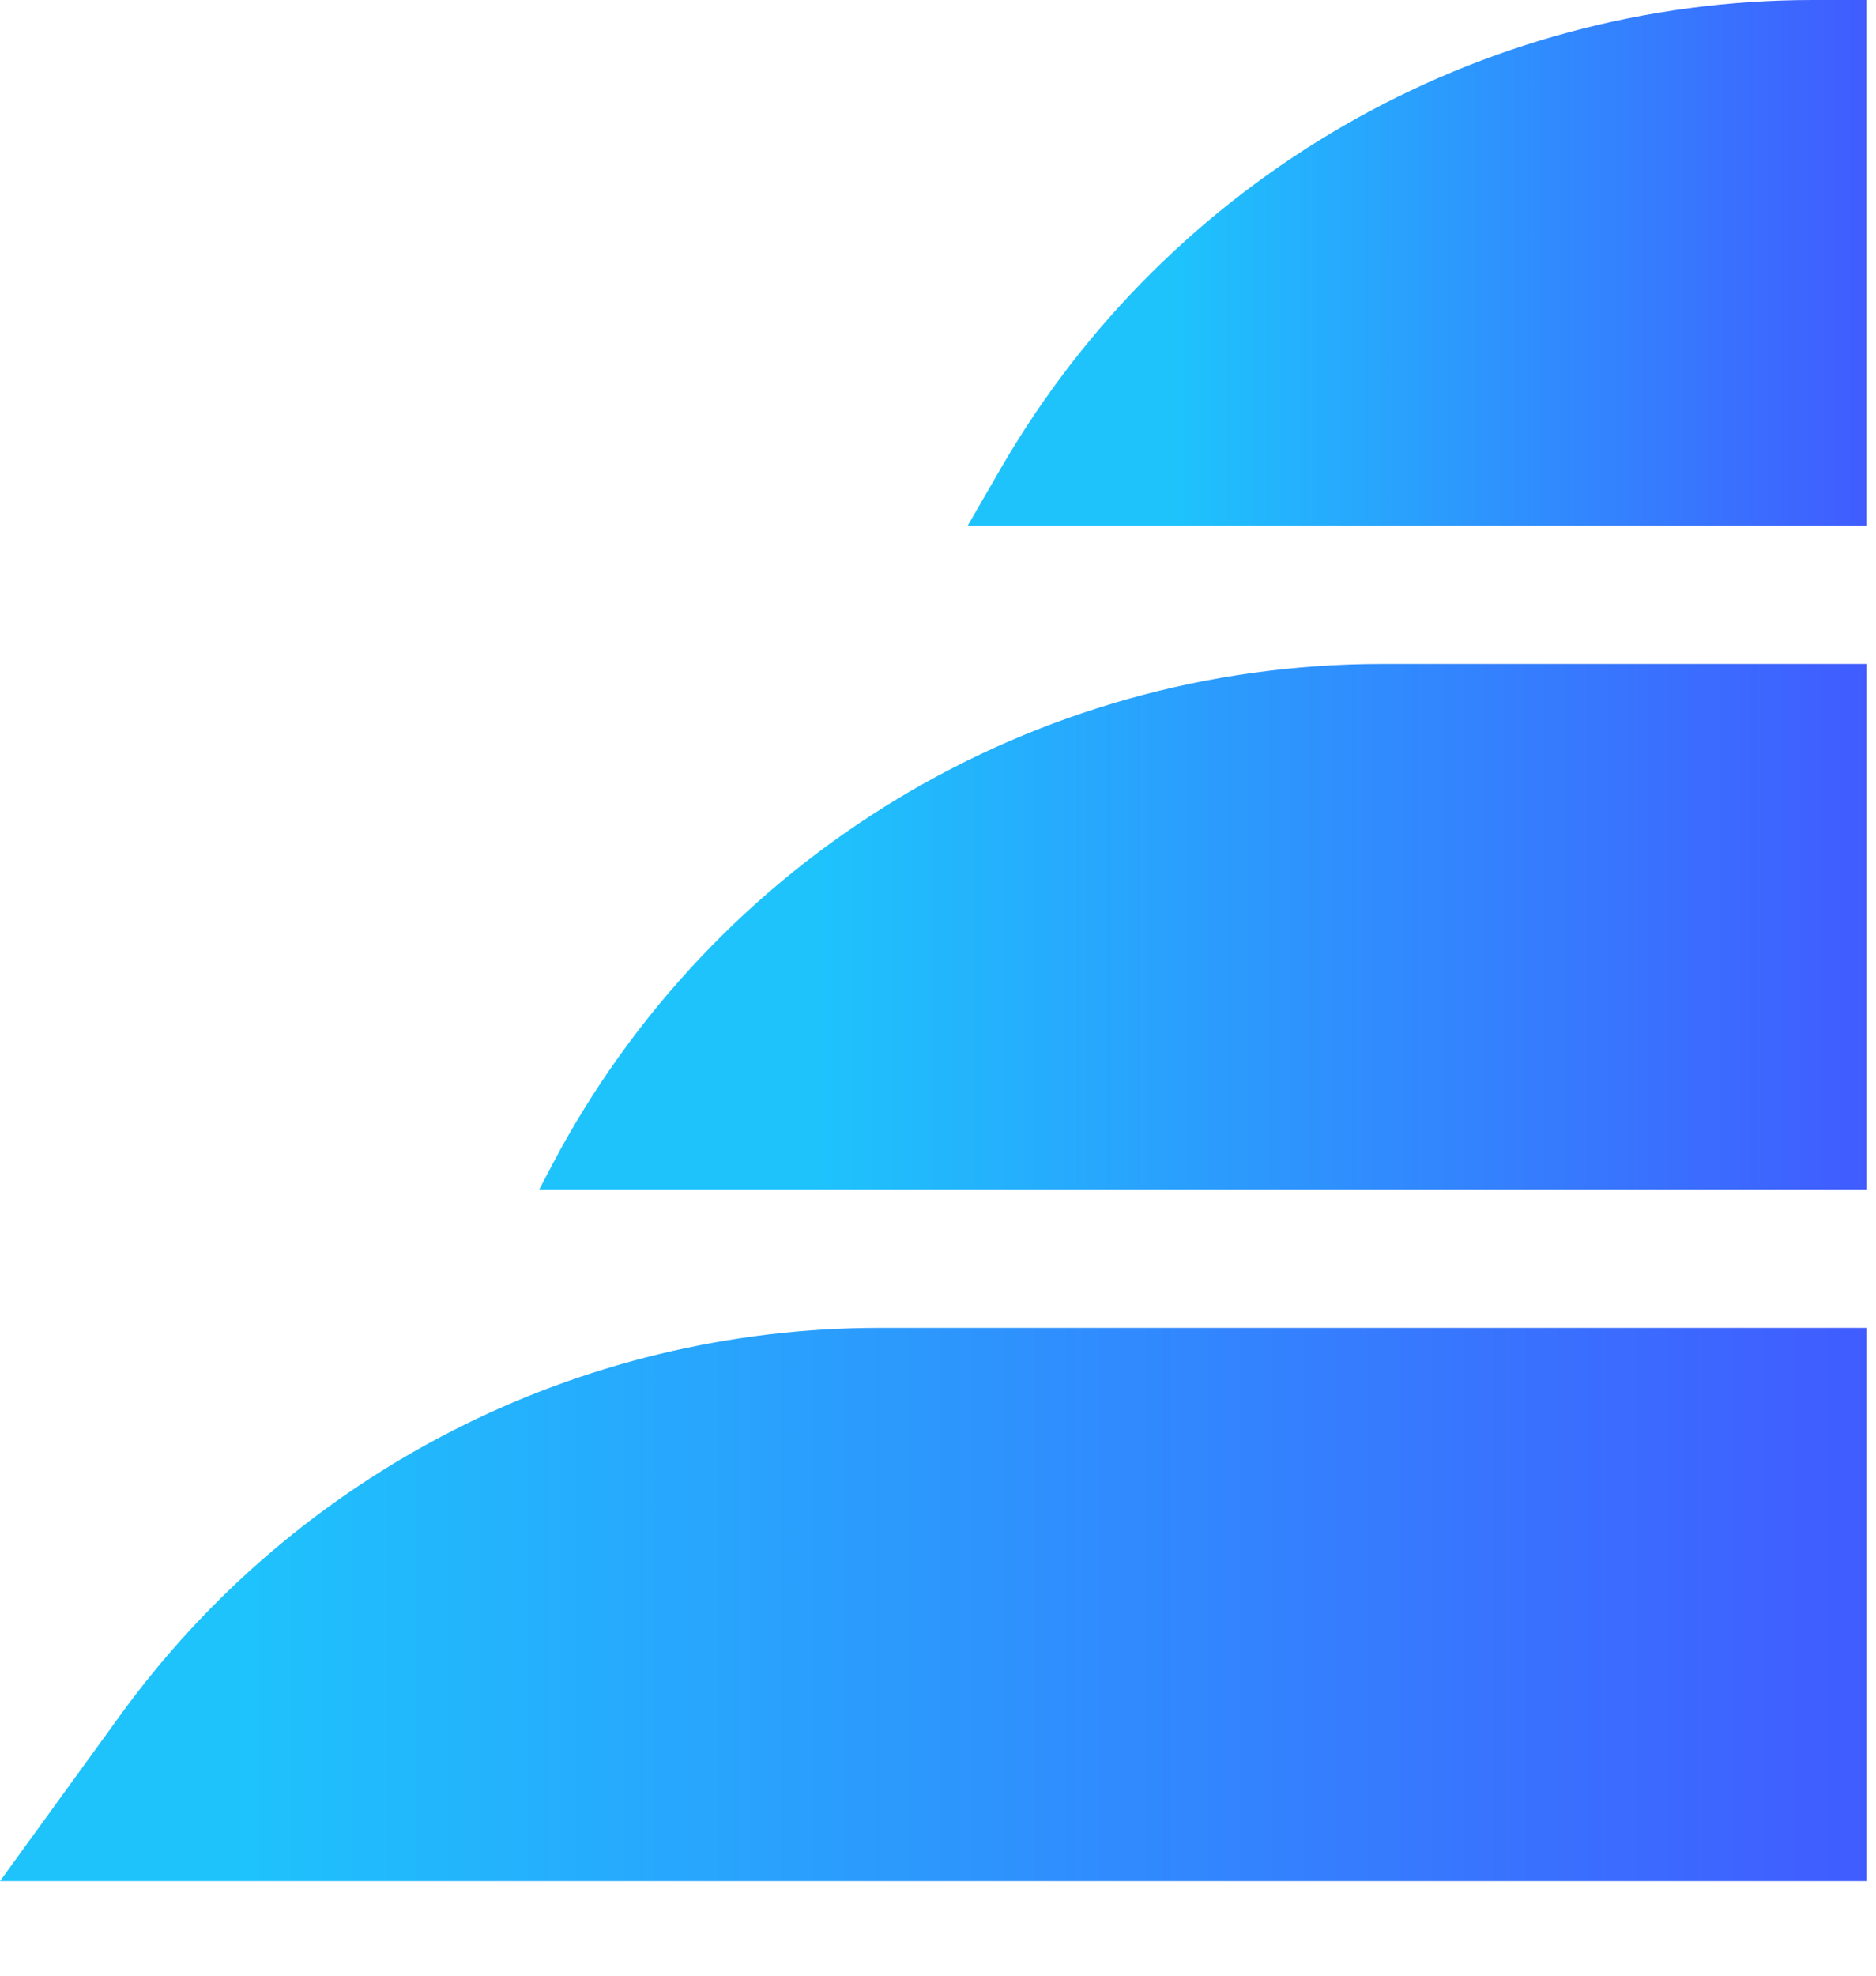 <svg width="19" height="20" viewBox="0 0 19 20" fill="none" xmlns="http://www.w3.org/2000/svg">
<path d="M9.801 5.321L10.137 4.74C11.836 1.806 14.969 1.38899e-05 18.359 1.39303e-05L18.902 1.39368e-05L18.902 5.321L9.801 5.321Z" fill="url(#paint0_linear_17_1191)"/>
<path d="M5.461 12.042L5.59 11.796C7.233 8.675 10.47 6.721 13.997 6.721L18.903 6.721L18.903 12.042L5.461 12.042Z" fill="url(#paint1_linear_17_1191)"/>
<path d="M0 19.043L1.216 17.366C3.003 14.901 5.863 13.442 8.907 13.442L18.903 13.442L18.903 19.043L0 19.043Z" fill="url(#paint2_linear_17_1191)"/>
<defs>
<linearGradient id="paint0_linear_17_1191" x1="11.902" y1="2.66" x2="18.902" y2="2.66" gradientUnits="userSpaceOnUse">
<stop stop-color="#1EC3FC"/>
<stop offset="1" stop-color="#405CFF"/>
</linearGradient>
<linearGradient id="paint1_linear_17_1191" x1="8.261" y1="9.381" x2="18.903" y2="9.381" gradientUnits="userSpaceOnUse">
<stop stop-color="#1EC3FC"/>
<stop offset="1" stop-color="#405CFF"/>
</linearGradient>
<linearGradient id="paint2_linear_17_1191" x1="2.38" y1="16.242" x2="18.903" y2="16.242" gradientUnits="userSpaceOnUse">
<stop stop-color="#1EC3FC"/>
<stop offset="1" stop-color="#405CFF"/>
</linearGradient>
</defs>
</svg>
